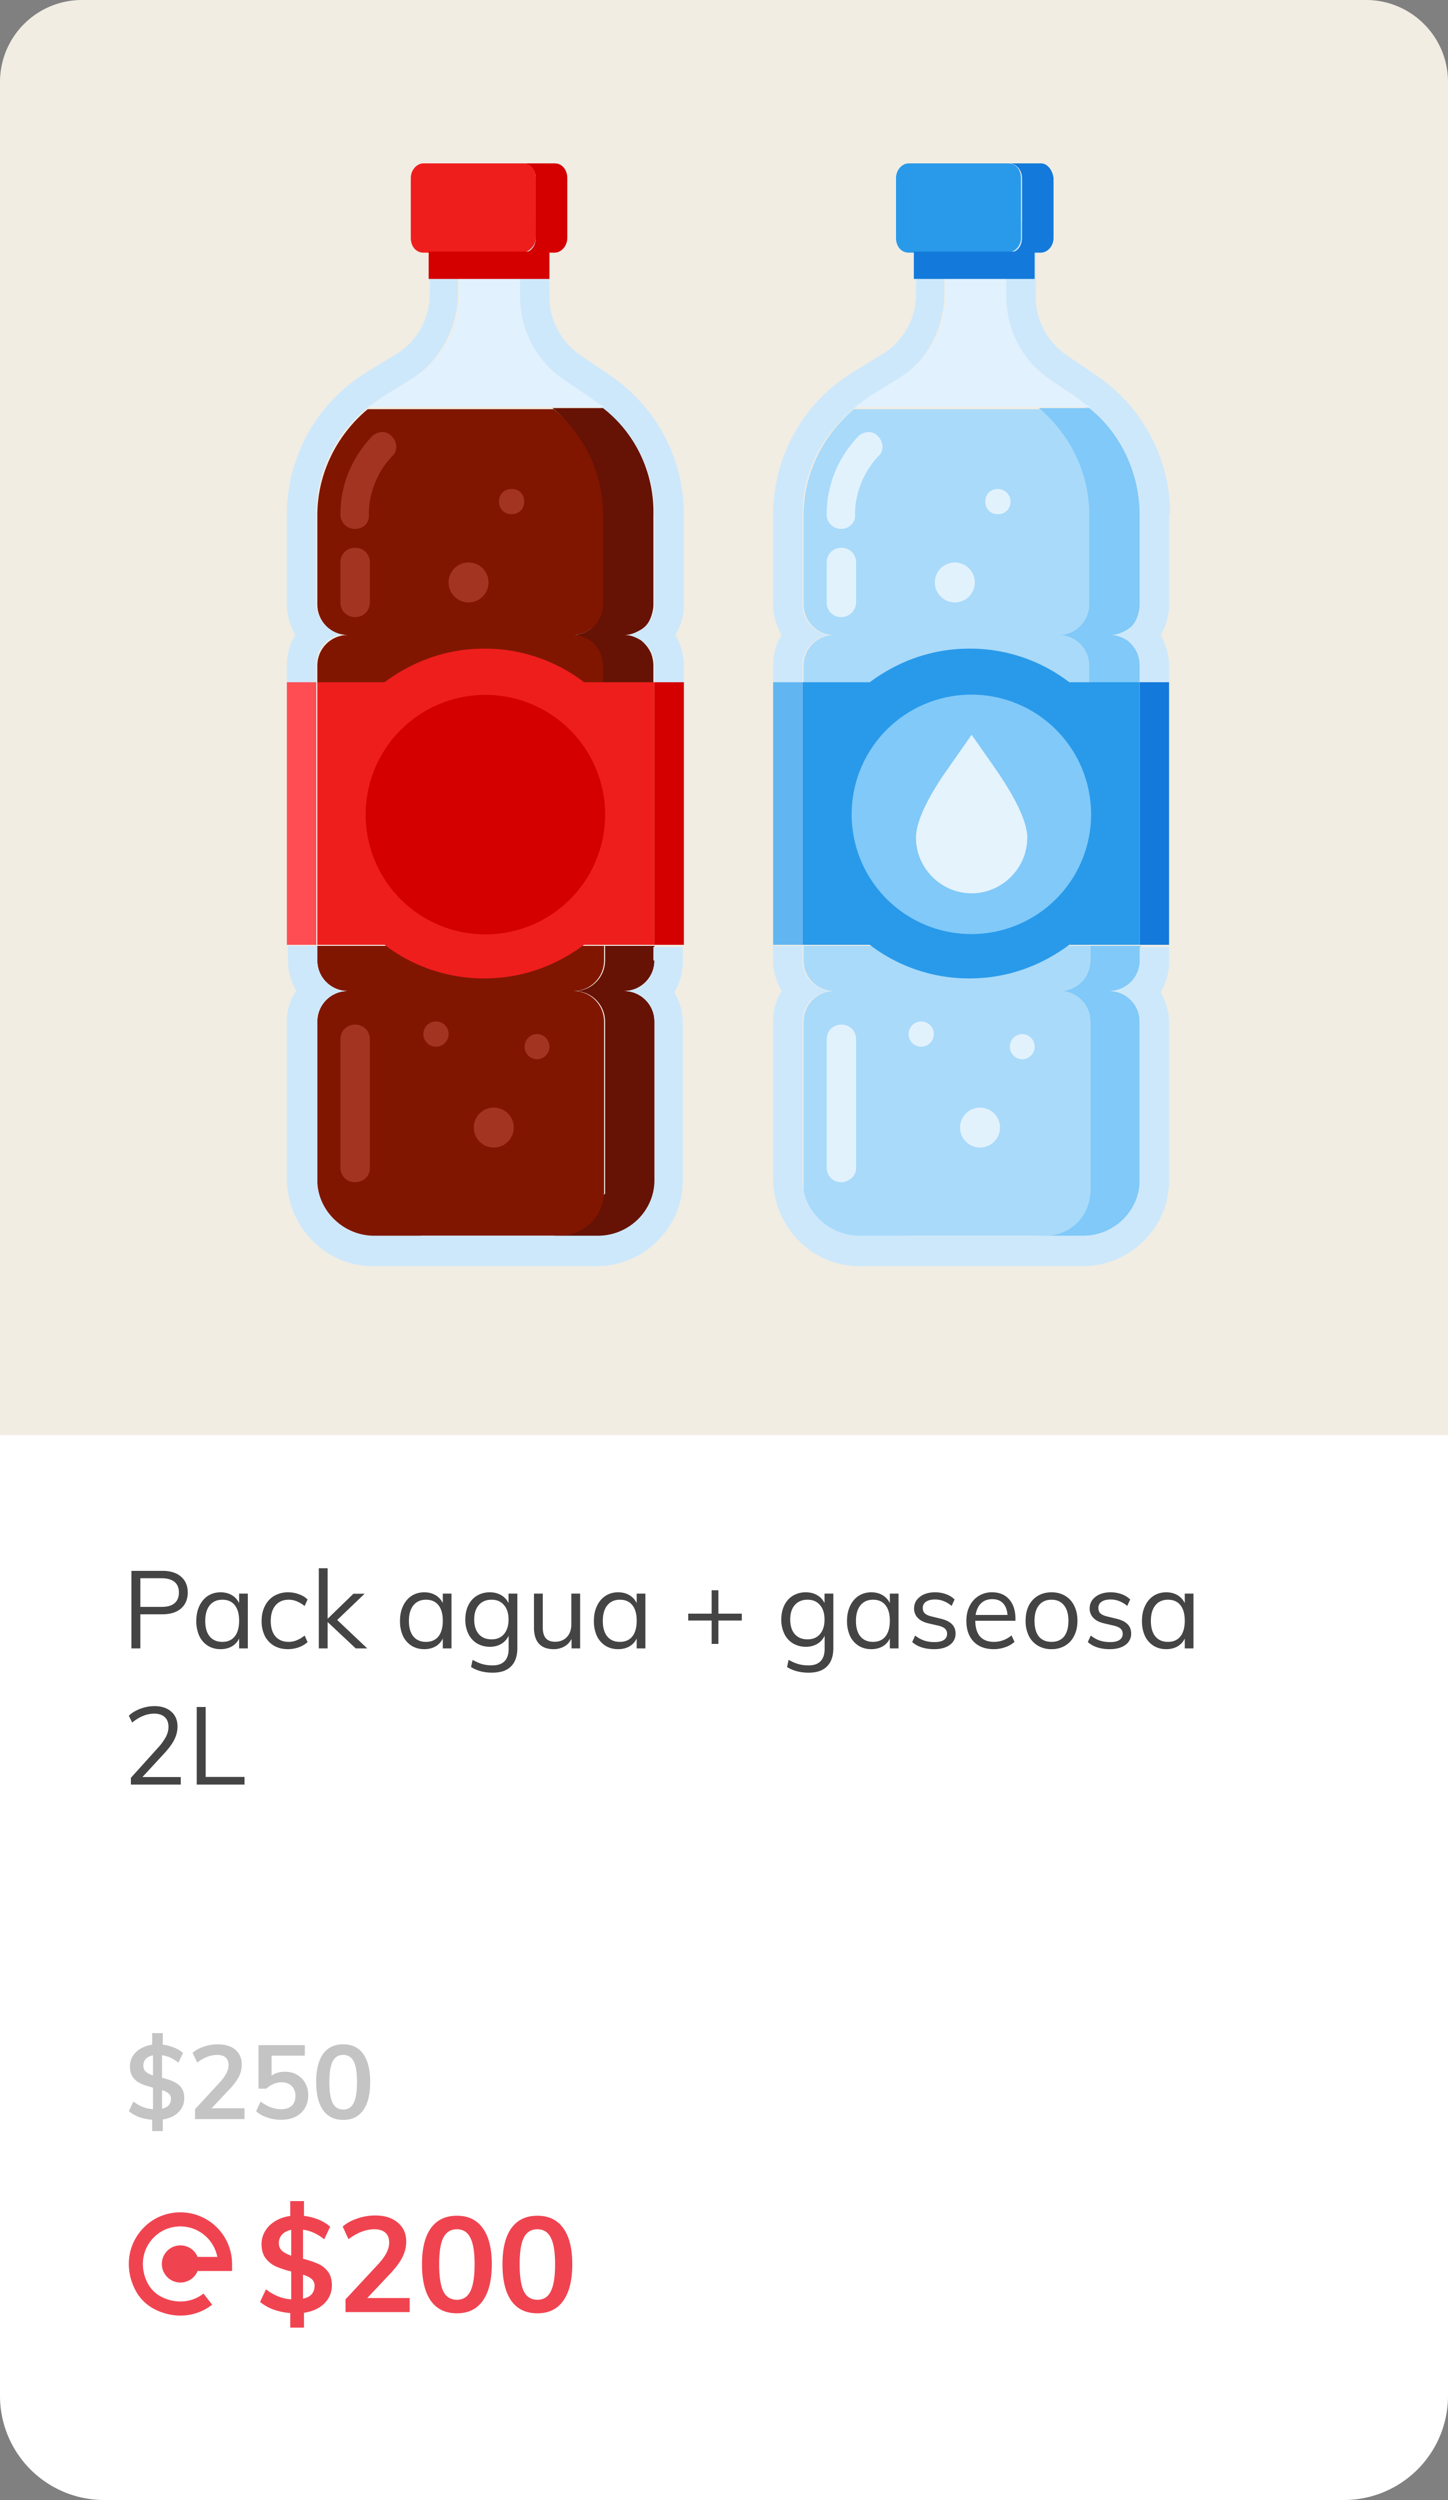 <svg width="106" height="183" fill="none" xmlns="http://www.w3.org/2000/svg"><rect width="100%" height="100%" fill="#808080" stroke="none"/><path d="M0 7.625A7.625 7.625 0 017.626 0h90.748A7.625 7.625 0 01106 7.625v167.75A7.625 7.625 0 0198.374 183H7.626A7.626 7.626 0 010 175.375V7.625z" fill="#fff"/><path d="M0 6.003A6.001 6.001 0 016 0h94c3.314 0 6 2.687 6 6.003v99.044H0V6.003z" fill="#F1EDE3"/><path d="M9.62 114.985h2.265c.585 0 1.04.141 1.364.423.329.281.494.669.494 1.164 0 .494-.165.885-.495 1.172-.33.281-.784.422-1.363.422h-1.61v2.496H9.62v-5.677zm2.21 2.639c.42 0 .736-.09.948-.271.213-.181.319-.441.319-.781 0-.341-.106-.598-.319-.774-.213-.18-.529-.271-.949-.271h-1.554v2.097h1.554zM18.142 116.651v4.011h-.638v-.726c-.117.25-.295.444-.534.582-.234.133-.508.2-.822.2-.356 0-.67-.085-.94-.256a1.713 1.713 0 01-.622-.717 2.602 2.602 0 01-.215-1.092c0-.415.074-.779.223-1.093.149-.319.356-.566.622-.741.27-.176.582-.263.932-.263.314 0 .588.069.822.207.234.138.412.332.534.582v-.694h.638zm-1.866 3.532c.393 0 .696-.132.909-.398.213-.271.319-.654.319-1.148 0-.495-.106-.875-.319-1.14-.213-.266-.516-.399-.909-.399s-.701.138-.925.414c-.218.272-.327.652-.327 1.141s.11.866.327 1.132c.218.266.526.398.925.398zM21.073 120.718c-.388 0-.729-.085-1.02-.256a1.747 1.747 0 01-.67-.717 2.45 2.45 0 01-.232-1.092c0-.415.08-.779.24-1.093.159-.319.385-.566.677-.741a1.998 1.998 0 011.037-.263c.27 0 .531.048.78.143.256.091.466.218.63.383l-.215.478a2.358 2.358 0 00-.59-.351 1.54 1.54 0 00-.573-.111c-.41 0-.731.138-.965.414-.234.272-.351.652-.351 1.141 0 .483.114.861.343 1.132.234.266.558.398.973.398.196 0 .387-.037.573-.111.192-.075.389-.192.59-.351l.216.478c-.17.16-.386.287-.646.383a2.38 2.38 0 01-.797.136zM26.04 120.662l-2.056-1.93v1.93h-.646v-5.868h.646v3.699l1.89-1.834h.82l-2.009 1.922 2.2 2.081h-.844zM33.052 116.651v4.011h-.638v-.726c-.117.25-.295.444-.534.582-.234.133-.508.2-.821.2-.356 0-.67-.085-.941-.256a1.712 1.712 0 01-.622-.717 2.603 2.603 0 01-.215-1.092c0-.415.074-.779.223-1.093.149-.319.356-.566.622-.741.271-.176.582-.263.933-.263.313 0 .587.069.821.207.234.138.412.332.534.582v-.694h.638zm-1.866 3.532c.394 0 .697-.132.91-.398.212-.271.318-.654.318-1.148 0-.495-.106-.875-.319-1.14-.212-.266-.515-.399-.909-.399-.393 0-.701.138-.924.414-.218.272-.327.652-.327 1.141s.109.866.327 1.132c.217.266.526.398.924.398zM37.873 116.651v3.979c0 .595-.155 1.044-.463 1.347-.303.309-.752.463-1.347.463-.612 0-1.138-.138-1.579-.415l.112-.526c.255.143.494.247.717.311.229.064.479.096.75.096.388 0 .68-.104.877-.311.196-.202.295-.505.295-.909v-.949a1.378 1.378 0 01-.542.598 1.618 1.618 0 01-.838.207 1.8 1.8 0 01-.94-.247 1.653 1.653 0 01-.63-.702 2.34 2.34 0 01-.223-1.044c0-.393.074-.742.223-1.045.149-.302.359-.536.63-.701a1.8 1.8 0 01.94-.247c.32 0 .596.069.83.207.239.138.42.332.542.582v-.694h.646zM35.983 120c.388 0 .69-.128.909-.383.223-.26.335-.616.335-1.068 0-.452-.112-.805-.335-1.06-.218-.261-.521-.391-.91-.391-.392 0-.703.13-.932.391-.223.255-.335.608-.335 1.06 0 .452.112.808.335 1.068.229.255.54.383.933.383zM42.469 116.651v4.011h-.63v-.694a1.316 1.316 0 01-.534.558 1.556 1.556 0 01-.773.192c-.473 0-.832-.133-1.077-.399-.244-.266-.366-.659-.366-1.18v-2.488h.645v2.472c0 .361.075.627.224.797.148.17.374.255.677.255.356 0 .643-.114.861-.342.218-.234.327-.54.327-.917v-2.265h.646zM47.246 116.651v4.011h-.638v-.726c-.117.25-.295.444-.534.582-.234.133-.508.2-.821.2-.356 0-.67-.085-.941-.256a1.713 1.713 0 01-.622-.717 2.603 2.603 0 01-.215-1.092c0-.415.074-.779.223-1.093.149-.319.356-.566.622-.741.271-.176.582-.263.933-.263.313 0 .587.069.821.207.234.138.412.332.534.582v-.694h.638zm-1.866 3.532c.394 0 .697-.132.91-.398.212-.271.318-.654.318-1.148 0-.495-.106-.875-.319-1.14-.212-.266-.515-.399-.909-.399-.393 0-.701.138-.925.414-.218.272-.326.652-.326 1.141s.108.866.327 1.132c.217.266.526.398.924.398zM54.305 118.621H52.59v1.714h-.495v-1.714h-1.714v-.503h1.714v-1.714h.495v1.714h1.714v.503zM61.005 116.651v3.979c0 .595-.154 1.044-.463 1.347-.303.309-.752.463-1.347.463-.611 0-1.138-.138-1.579-.415l.112-.526c.255.143.494.247.718.311.228.064.478.096.749.096.388 0 .68-.104.877-.311.197-.202.295-.505.295-.909v-.949a1.378 1.378 0 01-.542.598 1.619 1.619 0 01-.837.207 1.8 1.8 0 01-.941-.247 1.653 1.653 0 01-.63-.702 2.34 2.34 0 01-.223-1.044c0-.393.074-.742.223-1.045.149-.302.359-.536.63-.701a1.8 1.8 0 01.94-.247c.32 0 .596.069.83.207.24.138.42.332.542.582v-.694h.646zM59.115 120c.388 0 .691-.128.91-.383.222-.26.334-.616.334-1.068 0-.452-.112-.805-.335-1.06-.218-.261-.52-.391-.909-.391-.393 0-.704.13-.933.391-.223.255-.334.608-.334 1.06 0 .452.111.808.334 1.068.229.255.54.383.933.383zM65.777 116.651v4.011h-.638v-.726c-.117.25-.295.444-.534.582-.234.133-.508.2-.822.2-.356 0-.67-.085-.94-.256a1.714 1.714 0 01-.622-.717 2.603 2.603 0 01-.215-1.092c0-.415.074-.779.223-1.093.149-.319.356-.566.622-.741.27-.176.582-.263.932-.263.314 0 .588.069.822.207.234.138.412.332.534.582v-.694h.638zm-1.866 3.532c.393 0 .696-.132.909-.398.213-.271.319-.654.319-1.148 0-.495-.106-.875-.319-1.14-.213-.266-.516-.399-.909-.399s-.702.138-.925.414c-.218.272-.327.652-.327 1.141s.11.866.327 1.132c.218.266.526.398.925.398zM68.38 120.718c-.674 0-1.209-.173-1.602-.519l.215-.478c.218.17.439.292.662.367.224.074.473.111.75.111.303 0 .531-.05.685-.151a.515.515 0 00.24-.455.488.488 0 00-.16-.382c-.106-.096-.282-.17-.526-.224l-.678-.159c-.335-.074-.595-.207-.781-.399a.963.963 0 01-.271-.685c0-.351.14-.635.422-.853.282-.224.654-.335 1.117-.335.281 0 .547.045.797.135.25.091.46.221.63.391l-.216.47c-.377-.313-.78-.47-1.212-.47-.287 0-.51.056-.67.167a.52.52 0 00-.23.455c0 .165.047.295.143.39.101.096.26.171.479.224l.677.167c.372.085.649.218.83.399.18.175.27.406.27.693a.98.98 0 01-.422.83c-.282.207-.664.311-1.148.311zM74.337 118.637h-2.942c.006.51.123.895.351 1.156.234.26.572.39 1.013.39.467 0 .898-.156 1.291-.47l.216.47a1.867 1.867 0 01-.678.391 2.49 2.49 0 01-.837.144c-.627 0-1.12-.184-1.475-.551-.356-.372-.534-.879-.534-1.522 0-.41.08-.771.239-1.085a1.774 1.774 0 011.65-1.004c.532 0 .949.175 1.252.526.303.345.454.824.454 1.435v.12zm-1.698-1.579c-.335 0-.608.101-.821.303-.207.202-.34.486-.399.853h2.336c-.032-.377-.143-.664-.335-.861-.186-.197-.446-.295-.78-.295zM76.976 120.718a1.91 1.91 0 01-.997-.256 1.732 1.732 0 01-.67-.725 2.467 2.467 0 01-.23-1.1c0-.42.076-.787.23-1.101.16-.313.383-.555.67-.725.287-.17.62-.255.997-.255s.71.085.996.255c.288.17.508.412.662.725.16.314.24.681.24 1.101 0 .42-.08.786-.24 1.1a1.681 1.681 0 01-.662.725 1.91 1.91 0 01-.996.256zm0-.535c.398 0 .704-.13.917-.39.212-.266.319-.651.319-1.156 0-.489-.11-.867-.327-1.133-.218-.271-.521-.406-.91-.406-.392 0-.698.135-.916.406-.218.266-.327.644-.327 1.133 0 .505.106.89.319 1.156.218.26.526.39.925.39zM81.236 120.718c-.675 0-1.21-.173-1.603-.519l.215-.478c.218.17.439.292.662.367.223.074.473.111.75.111.302 0 .531-.05.685-.151a.514.514 0 00.24-.455.488.488 0 00-.16-.382c-.107-.096-.282-.17-.526-.224l-.678-.159c-.335-.074-.595-.207-.781-.399a.963.963 0 01-.272-.685c0-.351.141-.635.423-.853.282-.224.654-.335 1.116-.335.282 0 .548.045.798.135.25.091.46.221.63.391l-.216.47c-.377-.313-.781-.47-1.212-.47-.287 0-.51.056-.67.167a.52.52 0 00-.23.455c0 .165.047.295.143.39.1.096.26.171.478.224l.678.167c.372.085.648.218.83.399.18.175.27.406.27.693a.98.98 0 01-.422.83c-.282.207-.665.311-1.148.311zM87.367 116.651v4.011h-.637v-.726c-.117.25-.295.444-.535.582-.233.133-.507.2-.82.2-.357 0-.67-.085-.942-.256a1.712 1.712 0 01-.622-.717 2.603 2.603 0 01-.215-1.092c0-.415.075-.779.224-1.093.148-.319.356-.566.621-.741.272-.176.582-.263.933-.263.314 0 .588.069.821.207.234.138.412.332.535.582v-.694h.637zm-1.865 3.532c.393 0 .696-.132.909-.398.212-.271.319-.654.319-1.148 0-.495-.107-.875-.32-1.14-.212-.266-.515-.399-.908-.399-.394 0-.702.138-.925.414-.218.272-.327.652-.327 1.141s.109.866.327 1.132c.218.266.526.398.925.398zM13.232 130.078v.55H9.582v-.494l1.985-2.201a4 4 0 00.582-.805c.123-.239.184-.479.184-.718 0-.313-.09-.553-.272-.717-.18-.17-.438-.255-.773-.255-.542 0-1.079.217-1.61.653l-.248-.502c.224-.213.505-.383.846-.51a2.9 2.9 0 011.028-.192c.521 0 .933.136 1.236.407.303.266.454.627.454 1.084 0 .325-.074.638-.223.941-.143.298-.385.633-.725 1.005l-1.619 1.754h2.806zM14.401 124.951h.654v5.119h2.846v.558h-3.5v-5.677z" fill="#444"/><path d="M24.296 167.273c0 .529-.187.977-.56 1.344-.367.359-.862.585-1.484.677v1.089h-1.003v-1.07a4.628 4.628 0 01-1.228-.255 3.287 3.287 0 01-.983-.559l.433-.922c.57.444 1.185.69 1.847.735v-2.04a7.33 7.33 0 01-1.11-.363 1.992 1.992 0 01-.757-.599c-.203-.268-.305-.614-.305-1.04a1.8 1.8 0 01.266-.961c.177-.294.422-.536.737-.726a2.744 2.744 0 011.1-.373v-1.089h1.003v1.079c.38.046.737.138 1.07.275.335.137.617.311.846.52l-.433.922c-.478-.392-.995-.628-1.552-.706v2.129c.439.111.802.232 1.09.363.289.124.531.314.728.569.196.255.294.588.294 1.001zm-3.882-3.071c0 .229.079.415.236.559.157.137.38.255.668.353v-1.893c-.282.059-.504.173-.668.343a.904.904 0 00-.236.638zm1.769 4.061c.275-.058.485-.166.629-.323a.915.915 0 00.216-.628.616.616 0 00-.216-.491c-.144-.124-.354-.229-.63-.314v1.756zM29.991 168.214v1.03h-4.697v-.932l2.378-2.56c.282-.308.488-.589.62-.844.13-.255.196-.507.196-.755 0-.321-.095-.563-.285-.726-.184-.164-.45-.246-.796-.246-.616 0-1.248.242-1.897.726l-.422-.922c.275-.248.629-.445 1.06-.588a3.94 3.94 0 011.308-.226c.7 0 1.254.173 1.66.52.413.34.62.801.62 1.383 0 .399-.089.775-.266 1.128-.17.354-.458.749-.864 1.188l-1.72 1.824h3.105zM33.446 169.333c-.832 0-1.467-.304-1.906-.913-.433-.614-.649-1.507-.649-2.678 0-1.151.216-2.031.649-2.639.439-.608 1.074-.912 1.906-.912.832 0 1.464.304 1.897.912.438.602.658 1.481.658 2.639 0 1.164-.22 2.054-.658 2.669-.433.614-1.065.922-1.897.922zm0-.991c.452 0 .78-.206.983-.618.21-.419.314-1.079.314-1.982 0-.889-.105-1.537-.314-1.942-.203-.413-.531-.619-.983-.619-.452 0-.783.206-.992.619-.204.405-.305 1.053-.305 1.942 0 .903.101 1.563.304 1.982.21.412.541.618.993.618zM39.338 169.333c-.832 0-1.467-.304-1.906-.913-.433-.614-.649-1.507-.649-2.678 0-1.151.216-2.031.649-2.639.439-.608 1.074-.912 1.906-.912.832 0 1.464.304 1.897.912.439.602.658 1.481.658 2.639 0 1.164-.22 2.054-.658 2.669-.433.614-1.065.922-1.897.922zm0-.991c.452 0 .78-.206.983-.618.21-.419.314-1.079.314-1.982 0-.889-.105-1.537-.314-1.942-.203-.413-.53-.619-.983-.619-.452 0-.783.206-.992.619-.203.405-.305 1.053-.305 1.942 0 .903.102 1.563.305 1.982.21.412.54.618.992.618zM12.473 162.011a3.671 3.671 0 00-1.703.818c-1.409 1.21-1.743 3.163-.832 4.858a3.247 3.247 0 001.396 1.354 4.168 4.168 0 001.877.459c.837 0 1.646-.272 2.319-.798l-.634-.813c-.833.65-1.953.765-2.99.282a2.36 2.36 0 01-1.122-1.092c-.656-1.331-.302-2.842.92-3.666a2.758 2.758 0 014.204 1.792h-1.442a1.36 1.36 0 100 1.031h2.483c.022 0 .04-.017.04-.039v-.476a3.786 3.786 0 00-4.516-3.71z" fill="#F04350"/><path d="M11.459 155.176c-.406 0-.783-.054-1.133-.16a2.703 2.703 0 01-.897-.479l.335-.707c.258.198.522.342.79.434.269.091.56.136.874.136.35 0 .618-.065.806-.197.187-.137.281-.332.281-.585a.456.456 0 00-.167-.373 1.136 1.136 0 00-.433-.228 6.371 6.371 0 00-.585-.167 16.973 16.973 0 01-.639-.182 2.64 2.64 0 01-.593-.266 1.368 1.368 0 01-.425-.441c-.107-.183-.16-.416-.16-.699 0-.315.086-.593.258-.837.178-.243.418-.433.722-.57a2.429 2.429 0 011.034-.212 3.193 3.193 0 011.345.296c.203.091.378.203.525.334l-.335.715c-.47-.38-.98-.57-1.527-.57-.32 0-.573.068-.76.205-.188.137-.282.332-.282.585 0 .173.054.312.16.418.106.102.248.185.426.251.182.061.38.117.592.167.213.051.426.109.639.175.213.066.408.152.585.259.183.106.327.248.433.425.107.177.16.403.16.677 0 .319-.086.597-.258.836a1.678 1.678 0 01-.715.562 2.632 2.632 0 01-1.056.198zm-.32.82v-.98l.061-.448v-4.416l-.06-.38v-.95h.775v.95l-.053.38v4.416l.053.448v.98h-.775zM14.275 155.115v-.722l1.832-1.984c.213-.238.37-.456.471-.653.102-.198.152-.393.152-.586 0-.248-.07-.435-.213-.562-.141-.127-.347-.19-.615-.19-.243 0-.49.048-.737.144a2.84 2.84 0 00-.73.418l-.334-.714c.217-.193.494-.345.828-.456a3.186 3.186 0 011.018-.167c.355 0 .664.058.928.174.263.117.466.287.608.51.142.218.212.478.212.783 0 .314-.065.608-.197.881-.132.269-.355.573-.669.912l-1.65 1.748-.113-.327H17.9v.791h-3.626zM20.565 155.168c-.334 0-.668-.056-1.003-.167-.33-.112-.6-.264-.813-.456l.327-.715c.243.183.489.322.737.418.253.097.51.145.768.145.334 0 .592-.084.775-.251.182-.172.273-.415.273-.73a1.02 1.02 0 00-.129-.524.842.842 0 00-.35-.342 1.132 1.132 0 00-.539-.122 1.48 1.48 0 00-.593.122c-.187.076-.357.19-.509.342h-.585v-3.185h3.39v.768H19.88v1.786l-.296-.045a1.51 1.51 0 01.547-.418c.213-.097.454-.145.722-.145.34 0 .636.074.89.221.258.146.458.349.6.608.147.258.22.559.22.904 0 .355-.083.669-.25.942a1.622 1.622 0 01-.692.624c-.294.147-.646.22-1.057.22zM25.123 155.176c-.639 0-1.128-.236-1.467-.707-.34-.471-.51-1.158-.51-2.06 0-.902.168-1.588.502-2.06.34-.471.831-.706 1.475-.706.643 0 1.132.235 1.466.706.34.472.51 1.156.51 2.053 0 .907-.17 1.596-.51 2.067-.339.471-.828.707-1.466.707zm0-.76c.35 0 .605-.16.767-.479.162-.324.243-.836.243-1.535 0-.695-.08-1.199-.243-1.513-.162-.314-.418-.471-.767-.471-.35 0-.606.159-.768.479-.162.314-.243.815-.243 1.505 0 .699.08 1.211.243 1.535.162.319.418.479.768.479z" fill="#C4C4C4"/><path d="M45.679 72.542c1.23 0 2.23 1 2.23 2.23v15.683l-7.689.308 4.075-3.383V74.772c0-1.23-1-2.23-2.23-2.23 1.23 0 2.23-1 2.23-2.23v-1.076h3.613v1.076c0 1.23-1 2.23-2.23 2.23z" fill="#661204"/><path d="M44.218 70.312v-1.076H23.23v1.076c0 1.23.999 2.23 2.23 2.23-1.231 0-2.23 1-2.23 2.23v15.683l7.918.308-.384-.308h10.225c1.768 0 3.23-1.46 3.23-3.229V74.772c0-1.23-1-2.23-2.23-2.23 1.23 0 2.23-1 2.23-2.23z" fill="#801600"/><path d="M47.908 70.312c0 1.23-.999 2.23-2.229 2.23 1.23 0 2.23 1 2.23 2.23V86.38c0 2.23-1.846 4.074-4.152 4.074H27.38c-2.23 0-4.151-1.845-4.151-4.074V74.772c0-1.23.999-2.23 2.23-2.23-1.231 0-2.23-1-2.23-2.23v-1.076h-2.153v1.076c0 .77.23 1.538.615 2.23-.461.615-.692 1.384-.692 2.23V86.38c.077 3.46 2.845 6.304 6.304 6.304H43.68c3.46 0 6.304-2.845 6.304-6.228V74.849c0-.768-.23-1.537-.615-2.23a4.204 4.204 0 00.615-2.229v-1.076h-2.152v1h.076zM50.061 37.638c0-4.075-1.999-7.842-5.382-10.149l-2.152-1.46c-1.46-1-2.307-2.614-2.307-4.306v-5.458h-8.764v5.305a5.1 5.1 0 01-2.383 4.305l-2.384 1.46A12.225 12.225 0 0021 37.639v6.612c0 .768.23 1.537.615 2.23A4.132 4.132 0 0021 48.631v1.307h2.153v-1.307c0-1.23 1-2.23 2.23-2.23-1.23 0-2.23-1-2.23-2.23v-6.534c0-3.46 1.768-6.612 4.69-8.457l2.229-1.384c2.076-1.307 3.383-3.69 3.46-6.15v-3.153h4.459V21.8a7.51 7.51 0 003.229 6.15l2.153 1.462c2.844 1.768 4.535 4.843 4.535 8.226v6.612c0 1.23-.999 2.23-2.229 2.23 1.23 0 2.23.999 2.23 2.229v1.307h2.152v-1.307c0-.77-.23-1.538-.615-2.23a4.204 4.204 0 00.615-2.23v-6.611z" fill="#CEE8FB"/><path d="M23.153 49.939H21v19.22h2.153V49.94z" fill="#FF4D54"/><path d="M50.061 49.939H47.91v19.22h2.152V49.94z" fill="#D40000"/><path d="M43.45 29.258l-2.153-1.461c-2.076-1.384-3.23-3.69-3.23-6.15v-3.23H33.61v3.152a7.16 7.16 0 01-3.46 6.151l-2.23 1.384-.922.692h17.298c-.307-.154-.615-.308-.846-.538z" fill="#E1F1FD"/><path d="M44.218 44.25v-6.535c0-3.076-1.384-5.92-3.69-7.765H26.92c-2.307 1.922-3.69 4.766-3.69 7.765v6.535c0 1.23.999 2.23 2.23 2.23-1.231 0-2.23.999-2.23 2.229v1.307h21.065v-1.307c0-1.23-1-2.23-2.23-2.23 1.154-.077 2.153-1.076 2.153-2.23z" fill="#801600"/><path d="M25.997 38.714a1.051 1.051 0 01-1.076-1.076c0-2.153.846-4.152 2.307-5.69.384-.384 1.076-.46 1.46 0 .385.385.462 1.077 0 1.461-1.076 1.154-1.691 2.691-1.691 4.229.077.615-.384 1.076-1 1.076zM25.997 45.172a1.051 1.051 0 01-1.076-1.076v-2.921c0-.616.461-1.077 1.076-1.077.616 0 1.077.461 1.077 1.077v2.921c0 .615-.462 1.076-1.077 1.076zM25.997 86.535a1.051 1.051 0 01-1.076-1.077v-9.38c0-.614.461-1.076 1.076-1.076.616 0 1.077.462 1.077 1.077v9.456c0 .538-.462 1-1.077 1z" fill="#A43422"/><path d="M44.141 29.873h-3.69c2.306 1.922 3.69 4.766 3.69 7.765v6.612c0 1.23-1 2.23-2.23 2.23 1.23 0 2.23.999 2.23 2.229v1.307h3.69v-1.307c0-.308-.076-.615-.153-.846a2.498 2.498 0 00-.769-1c-.384-.23-.769-.384-1.23-.384.461 0 .846-.154 1.23-.384s.615-.538.769-1c.077-.23.154-.538.154-.845v-6.535c.076-3.076-1.307-5.997-3.69-7.842z" fill="#661204"/><path d="M40.605 11.96h-2.307c.461 0 .923.46.923 1.076v4.382c0 .615-.385 1.076-.923 1.076h2.306c.462 0 .923-.461.923-1.076v-4.382c0-.615-.384-1.077-.922-1.077z" fill="#D40000"/><path d="M39.22 17.418v-4.382c0-.615-.383-1.077-.922-1.077h-7.303c-.462 0-.923.462-.923 1.077v4.382c0 .615.384 1.076.923 1.076h7.303c.462-.077.923-.538.923-1.076z" fill="#EE1E1D"/><path d="M40.22 18.417H31.38v2h8.841v-2z" fill="#D40000"/><path d="M47.908 49.939h-5.15a11.942 11.942 0 00-7.304-2.46c-2.768 0-5.228.922-7.304 2.46h-4.92v19.22h4.92a11.942 11.942 0 007.304 2.46c2.767 0 5.228-.922 7.303-2.46h5.151V49.94z" fill="#EE1E1D"/><path d="M34.3 44.096a1.46 1.46 0 100-2.922 1.46 1.46 0 000 2.922zM38.375 36.715c0 .538-.384.923-.922.923-.539 0-.923-.385-.923-.923s.384-.922.923-.922c.538 0 .922.384.922.922zM36.146 83.998a1.46 1.46 0 100-2.922 1.46 1.46 0 000 2.922zM39.298 77.54a.923.923 0 100-1.846.923.923 0 000 1.845zM31.917 76.617a.923.923 0 100-1.846.923.923 0 000 1.846z" fill="#A43422"/><path d="M40.936 66.532a8.765 8.765 0 10-10.807-13.803 8.765 8.765 0 0010.807 13.803z" fill="#D40000"/><path d="M81.199 72.542c1.23 0 2.23 1 2.23 2.23v15.683l-7.689.308 4.075-3.383V74.772c0-1.23-1-2.23-2.23-2.23 1.23 0 2.23-1 2.23-2.23v-1.076h3.69v1.076c-.077 1.23-1.076 2.23-2.306 2.23z" fill="#80C9F8"/><path d="M79.815 70.313v-1.077H58.826v1.076c0 1.23 1 2.23 2.23 2.23-1.23 0-2.23 1-2.23 2.23v15.683l7.919.308-.385-.308h10.226a3.249 3.249 0 003.229-3.229V74.772c0-1.23-1-2.23-2.23-2.23 1.23 0 2.23-1 2.23-2.23z" fill="#A9DAFA"/><path d="M83.428 70.313c0 1.23-1 2.229-2.23 2.229 1.23 0 2.23 1 2.23 2.23V86.38c0 2.23-1.845 4.074-4.151 4.074H62.9c-2.23 0-4.152-1.845-4.152-4.074V74.772c0-1.23 1-2.23 2.23-2.23-1.23 0-2.23-1-2.23-2.23v-1.076h-2.153v1.076c0 .77.231 1.538.616 2.23a4.204 4.204 0 00-.616 2.23V86.38c.077 3.46 2.845 6.304 6.305 6.304h16.375c3.46 0 6.305-2.845 6.305-6.227V74.849c0-.77-.23-1.538-.615-2.23a4.203 4.203 0 00.615-2.23v-1.076h-2.153v1zM85.658 37.638c0-4.075-2-7.842-5.382-10.148l-2.153-1.461c-1.46-1-2.306-2.614-2.306-4.306v-5.458h-8.765v5.305a5.1 5.1 0 01-2.383 4.305l-2.383 1.46a12.225 12.225 0 00-5.69 10.303v6.612c0 .769.231 1.537.616 2.23a4.203 4.203 0 00-.616 2.229v1.307h2.153v-1.307c0-1.23 1-2.23 2.23-2.23-1.23 0-2.23-1-2.23-2.23v-6.534c0-3.46 1.768-6.612 4.69-8.457l2.23-1.384c2.075-1.307 3.382-3.69 3.46-6.15V18.57h4.458v3.306c0 2.46 1.23 4.767 3.23 6.15l2.152 1.461c2.768 1.846 4.46 4.998 4.46 8.304v6.458c0 1.23-1 2.23-2.23 2.23 1.23 0 2.23.999 2.23 2.229v1.307h2.152v-1.307c0-.769-.23-1.538-.615-2.23a4.204 4.204 0 00.615-2.23v-6.611h.077z" fill="#CEE8FB"/><path d="M58.75 49.939h-2.154v19.22h2.153V49.94z" fill="#61B6F2"/><path d="M85.58 49.939h-2.152v19.22h2.153V49.94z" fill="#1379DA"/><path d="M79.046 29.258l-2.153-1.461c-2.076-1.384-3.229-3.69-3.229-6.15v-3.23h-4.46v3.153a7.16 7.16 0 01-3.459 6.15l-2.23 1.384-.922.692h17.298c-.384-.154-.615-.308-.845-.538z" fill="#E1F1FD"/><path d="M79.814 44.25v-6.535c0-3.075-1.383-5.92-3.69-7.765H62.516c-2.306 1.922-3.69 4.766-3.69 7.765v6.535c0 1.23 1 2.23 2.23 2.23-1.23 0-2.23.999-2.23 2.229v1.307H79.89v-1.307c0-1.23-1-2.23-2.23-2.23 1.154-.077 2.153-1.076 2.153-2.23z" fill="#A9DAFA"/><path d="M61.593 38.714a1.051 1.051 0 01-1.076-1.076c0-2.153.845-4.152 2.306-5.69.385-.384 1.077-.46 1.461 0 .384.385.461 1.077 0 1.461-1.076 1.154-1.691 2.691-1.691 4.229.076.615-.462 1.076-1 1.076zM61.593 45.172a1.051 1.051 0 01-1.076-1.076v-2.921c0-.616.461-1.077 1.076-1.077s1.076.461 1.076 1.077v2.921c0 .615-.538 1.076-1.076 1.076zM61.593 86.535a1.051 1.051 0 01-1.076-1.077v-9.38c0-.614.461-1.076 1.076-1.076s1.076.462 1.076 1.077v9.456c0 .538-.538 1-1.076 1z" fill="#E2F2FD"/><path d="M79.737 29.873h-3.69c2.307 1.922 3.69 4.767 3.69 7.765v6.612c0 1.23-.999 2.23-2.23 2.23 1.231 0 2.23.999 2.23 2.229v1.307h3.69v-1.307c0-.308-.076-.615-.153-.846a2.499 2.499 0 00-.769-1c-.384-.23-.769-.384-1.23-.384.461 0 .846-.154 1.23-.384.385-.23.615-.538.769-1 .077-.23.154-.538.154-.845v-6.535c0-3.075-1.384-5.997-3.69-7.842z" fill="#80C9F8"/><path d="M76.201 11.96h-2.306c.461 0 .922.46.922 1.076v4.382c0 .615-.384 1.076-.922 1.076H76.2c.462 0 .923-.46.923-1.076v-4.382c-.077-.615-.462-1.077-.923-1.077z" fill="#1379DA"/><path d="M74.74 17.418v-4.382c0-.615-.384-1.077-.922-1.077h-7.304c-.461 0-.922.462-.922 1.077v4.382c0 .615.384 1.076.922 1.076h7.304c.538-.077.922-.538.922-1.076z" fill="#299AEA"/><path d="M75.74 18.417h-8.842v2h8.842v-2z" fill="#1379DA"/><path d="M83.428 49.939h-5.151a11.942 11.942 0 00-7.304-2.46c-2.767 0-5.228.922-7.304 2.46h-4.92v19.22h4.92a11.942 11.942 0 007.304 2.46c2.768 0 5.228-.922 7.304-2.46h5.151V49.94z" fill="#299AEA"/><path d="M69.897 44.096a1.46 1.46 0 100-2.922 1.46 1.46 0 000 2.922zM73.972 36.715c0 .538-.384.923-.923.923-.538 0-.922-.385-.922-.923s.384-.922.922-.922c.462 0 .923.384.923.922zM71.743 83.998a1.46 1.46 0 100-2.922 1.46 1.46 0 000 2.922zM74.818 77.54a.923.923 0 100-1.846.923.923 0 000 1.845zM67.437 76.617a.923.923 0 100-1.846.923.923 0 000 1.846z" fill="#E2F2FD"/><path d="M79.641 61.614a8.764 8.764 0 10-17.064-4.007 8.764 8.764 0 1017.064 4.007z" fill="#80C9F8"/><path d="M71.127 65.392c-2.23 0-4.075-1.845-4.075-4.075 0-1.46 1.307-3.613 2.46-5.227l1.615-2.307 1.615 2.306c1.076 1.538 2.46 3.768 2.46 5.228 0 2.23-1.846 4.075-4.075 4.075z" fill="#E5F3FD"/></svg>
